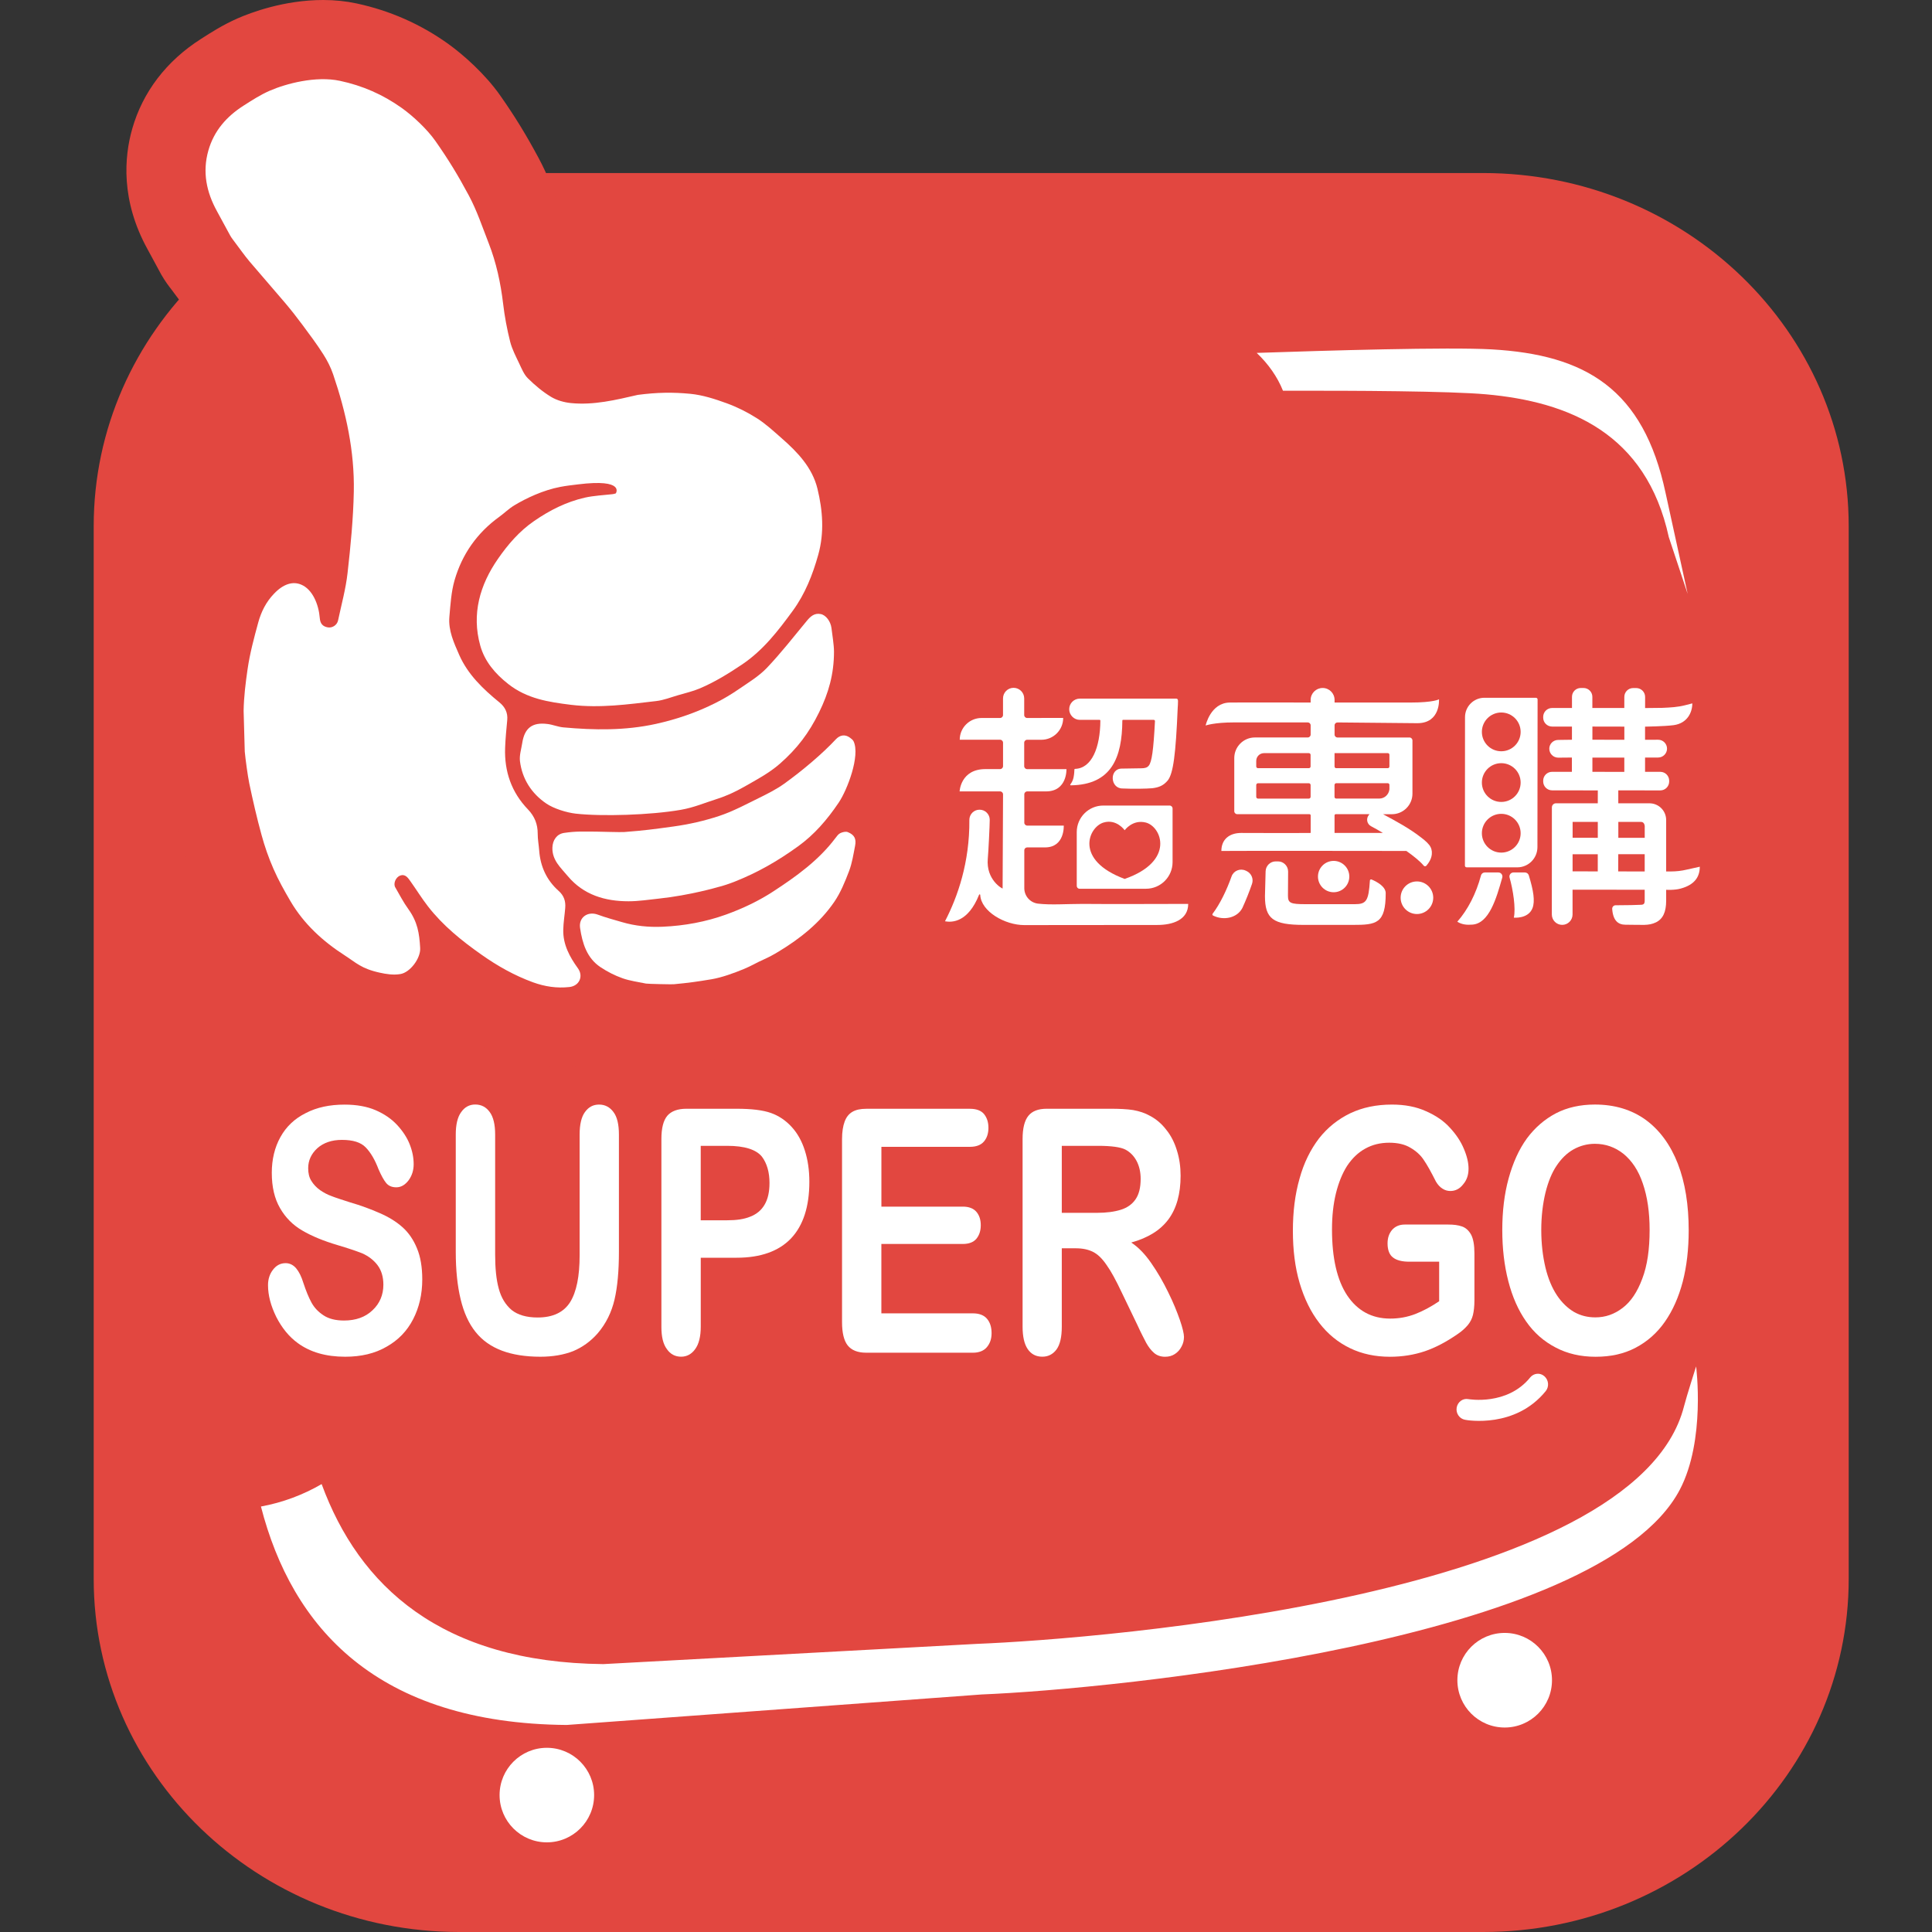 <?xml version="1.0" encoding="utf-8"?>
<!-- Generator: Adobe Illustrator 16.0.0, SVG Export Plug-In . SVG Version: 6.00 Build 0)  -->
<!DOCTYPE svg PUBLIC "-//W3C//DTD SVG 1.1//EN" "http://www.w3.org/Graphics/SVG/1.1/DTD/svg11.dtd">
<svg version="1.1" id="圖層_1" xmlns="http://www.w3.org/2000/svg" xmlns:xlink="http://www.w3.org/1999/xlink" x="0px" y="0px"
	 width="62px" height="62px" viewBox="0 0 62 62" enable-background="new 0 0 62 62" xml:space="preserve">
<rect x="0" y="0" width="62" height="62" fill="#333333" stroke="none"/>
<g>
	<path fill="#E24740" d="M59.327,50.666C59.327,56.925,54.073,62,47.592,62H14.743C8.262,62,3.007,56.925,3.007,50.666v-33.78
		c0-6.259,5.255-11.333,11.736-11.333h32.849c6.481,0,11.735,5.074,11.735,11.333V50.666z"/>
	<path fill-rule="evenodd" clip-rule="evenodd" fill="#FFFFFF" d="M41.172,12.539c2.332-0.005,5.338,0.01,6.517,0.115
		c2.657,0.239,5.137,1.242,5.865,4.584l0.605,1.821l-0.708-3.236c-0.711-3.344-2.567-4.439-5.581-4.611
		c-1.378-0.079-5.312,0.037-7.541,0.113C40.703,11.681,40.992,12.09,41.172,12.539z"/>
	<path fill-rule="evenodd" clip-rule="evenodd" fill="#FFFFFF" d="M54.042,45.129c-1.553,6.099-18.702,7.466-22.701,7.625
		l-11.98,0.649c-5.204-0.052-7.84-2.507-9.039-5.777c-0.594,0.345-1.25,0.592-1.948,0.72c0.996,3.872,3.705,6.962,9.815,7.01
		l13.316-0.979c4.167-0.166,19.846-1.703,22.402-6.571c0.834-1.588,0.523-3.956,0.523-3.956S54.125,44.804,54.042,45.129z"/>
	<circle fill-rule="evenodd" clip-rule="evenodd" fill="#FFFFFF" cx="17.549" cy="57.606" r="1.517"/>
	<circle fill-rule="evenodd" clip-rule="evenodd" fill="#FFFFFF" cx="48.287" cy="53.92" r="1.518"/>
	<g>
		<path fill="#FFFFFF" d="M13.551,41.058c0,0.477-0.1,0.901-0.292,1.275c-0.194,0.379-0.479,0.674-0.851,0.883
			c-0.375,0.219-0.818,0.323-1.331,0.323c-0.614,0-1.12-0.145-1.521-0.438c-0.283-0.206-0.511-0.489-0.689-0.837
			c-0.174-0.354-0.266-0.691-0.266-1.023c0-0.194,0.055-0.359,0.159-0.493c0.106-0.14,0.24-0.212,0.406-0.212
			c0.134,0,0.247,0.06,0.336,0.163c0.092,0.109,0.171,0.265,0.235,0.475c0.083,0.25,0.166,0.457,0.259,0.627
			c0.092,0.168,0.22,0.301,0.39,0.412c0.166,0.109,0.385,0.164,0.655,0.164c0.374,0,0.681-0.107,0.912-0.328
			c0.232-0.216,0.35-0.495,0.35-0.82c0-0.259-0.065-0.466-0.19-0.632c-0.124-0.162-0.287-0.285-0.485-0.375
			c-0.201-0.078-0.468-0.169-0.801-0.267c-0.445-0.132-0.824-0.288-1.126-0.466c-0.3-0.174-0.541-0.415-0.715-0.72
			c-0.176-0.304-0.264-0.678-0.264-1.133c0-0.428,0.093-0.816,0.277-1.146c0.187-0.338,0.457-0.592,0.813-0.77
			c0.354-0.184,0.767-0.272,1.247-0.272c0.383,0,0.716,0.06,0.992,0.178c0.279,0.121,0.509,0.277,0.694,0.476
			c0.183,0.198,0.321,0.41,0.404,0.624c0.086,0.219,0.126,0.426,0.126,0.636c0,0.189-0.051,0.358-0.157,0.508
			c-0.11,0.147-0.241,0.232-0.399,0.232c-0.146,0-0.253-0.048-0.328-0.14c-0.075-0.092-0.156-0.239-0.244-0.441
			c-0.114-0.301-0.25-0.534-0.409-0.698c-0.159-0.166-0.412-0.243-0.765-0.243c-0.324,0-0.586,0.089-0.788,0.266
			C9.989,37.026,9.89,37.24,9.89,37.49c0,0.16,0.031,0.294,0.1,0.403c0.068,0.113,0.163,0.214,0.28,0.299
			c0.12,0.082,0.24,0.146,0.362,0.189c0.12,0.049,0.324,0.115,0.6,0.203c0.355,0.103,0.67,0.221,0.954,0.346
			c0.286,0.124,0.528,0.272,0.729,0.451c0.198,0.176,0.354,0.404,0.465,0.676C13.494,40.326,13.551,40.665,13.551,41.058"/>
		<path fill="#FFFFFF" d="M14.626,40.174v-3.766c0-0.32,0.058-0.562,0.173-0.718c0.112-0.162,0.265-0.245,0.451-0.245
			c0.197,0,0.353,0.083,0.468,0.245c0.114,0.156,0.172,0.397,0.172,0.718v3.851c0,0.435,0.034,0.798,0.116,1.095
			c0.078,0.292,0.218,0.52,0.415,0.687c0.197,0.156,0.474,0.239,0.831,0.239c0.493,0,0.839-0.167,1.046-0.495
			c0.203-0.329,0.303-0.828,0.303-1.498v-3.878c0-0.325,0.058-0.569,0.171-0.722c0.115-0.16,0.262-0.24,0.453-0.24
			c0.191,0,0.344,0.08,0.462,0.24c0.117,0.153,0.175,0.397,0.175,0.722v3.766c0,0.609-0.046,1.122-0.141,1.529
			c-0.095,0.408-0.273,0.77-0.536,1.079c-0.229,0.263-0.493,0.451-0.79,0.576c-0.302,0.118-0.653,0.18-1.054,0.18
			c-0.479,0-0.892-0.066-1.235-0.195c-0.348-0.132-0.628-0.328-0.846-0.602c-0.216-0.269-0.376-0.621-0.478-1.049
			C14.679,41.267,14.626,40.761,14.626,40.174"/>
		<path fill="#FFFFFF" d="M23.641,40.362h-1.153v2.211c0,0.321-0.061,0.56-0.178,0.72c-0.118,0.165-0.271,0.245-0.452,0.245
			c-0.191,0-0.345-0.08-0.458-0.245c-0.119-0.159-0.175-0.395-0.175-0.709v-6.031c0-0.351,0.063-0.598,0.193-0.751
			c0.125-0.143,0.33-0.221,0.606-0.221h1.616c0.478,0,0.844,0.044,1.104,0.137c0.254,0.091,0.474,0.241,0.662,0.447
			c0.186,0.203,0.326,0.453,0.422,0.755c0.097,0.302,0.145,0.636,0.145,1.005c0,0.796-0.197,1.403-0.589,1.818
			C24.994,40.15,24.414,40.362,23.641,40.362 M23.336,36.771h-0.849v2.389h0.849c0.295,0,0.542-0.033,0.745-0.118
			c0.198-0.078,0.351-0.203,0.455-0.382c0.106-0.178,0.158-0.41,0.158-0.698c0-0.346-0.083-0.628-0.241-0.841
			C24.269,36.891,23.896,36.771,23.336,36.771"/>
		<path fill="#FFFFFF" d="M31.126,36.803h-2.841v1.919h2.617c0.191,0,0.338,0.058,0.431,0.166c0.093,0.109,0.141,0.252,0.141,0.43
			c0,0.179-0.048,0.321-0.14,0.435c-0.094,0.111-0.24,0.167-0.433,0.167h-2.617v2.227h2.939c0.196,0,0.348,0.056,0.446,0.168
			c0.103,0.117,0.152,0.274,0.152,0.467c0,0.183-0.05,0.33-0.152,0.451c-0.099,0.116-0.25,0.177-0.446,0.177h-3.426
			c-0.275,0-0.473-0.081-0.595-0.236c-0.118-0.15-0.18-0.4-0.18-0.741v-5.879c0-0.229,0.03-0.417,0.084-0.562
			c0.053-0.143,0.135-0.247,0.251-0.314c0.115-0.066,0.26-0.096,0.44-0.096h3.328c0.202,0,0.352,0.053,0.449,0.163
			c0.096,0.118,0.146,0.263,0.146,0.448c0,0.183-0.05,0.33-0.146,0.441C31.478,36.746,31.328,36.803,31.126,36.803"/>
		<path fill="#FFFFFF" d="M34.519,40.059h-0.445v2.515c0,0.327-0.054,0.575-0.171,0.734c-0.114,0.153-0.267,0.23-0.453,0.23
			c-0.203,0-0.358-0.08-0.47-0.245c-0.109-0.161-0.164-0.399-0.164-0.72v-6.02c0-0.344,0.062-0.591,0.184-0.743
			c0.12-0.151,0.316-0.229,0.588-0.229h2.05c0.283,0,0.529,0.011,0.726,0.042c0.201,0.036,0.382,0.095,0.545,0.188
			c0.196,0.104,0.369,0.25,0.516,0.442c0.155,0.189,0.268,0.417,0.344,0.668c0.08,0.255,0.118,0.524,0.118,0.81
			c0,0.582-0.131,1.052-0.393,1.403c-0.26,0.348-0.657,0.593-1.191,0.74c0.223,0.147,0.439,0.367,0.64,0.658
			c0.207,0.297,0.386,0.609,0.545,0.936c0.163,0.326,0.283,0.627,0.375,0.889c0.091,0.265,0.132,0.448,0.132,0.545
			c0,0.106-0.022,0.208-0.078,0.311c-0.053,0.103-0.123,0.18-0.214,0.239c-0.091,0.06-0.193,0.088-0.313,0.088
			c-0.139,0-0.26-0.04-0.357-0.125s-0.177-0.191-0.248-0.318c-0.066-0.13-0.166-0.314-0.28-0.566l-0.508-1.055
			c-0.183-0.388-0.342-0.682-0.487-0.883c-0.141-0.208-0.287-0.346-0.432-0.417C34.925,40.097,34.744,40.059,34.519,40.059
			 M35.239,36.771h-1.165v2.15h1.133c0.301,0,0.554-0.034,0.763-0.099c0.205-0.064,0.366-0.179,0.472-0.336
			c0.11-0.161,0.163-0.377,0.163-0.656c0-0.214-0.043-0.406-0.129-0.571c-0.088-0.165-0.209-0.289-0.365-0.37
			C35.962,36.814,35.671,36.771,35.239,36.771"/>
		<path fill="#FFFFFF" d="M47.316,40.221v1.504c0,0.2-0.019,0.356-0.048,0.475c-0.03,0.12-0.086,0.229-0.168,0.328
			c-0.082,0.094-0.183,0.19-0.313,0.277c-0.371,0.258-0.722,0.442-1.066,0.559c-0.342,0.114-0.713,0.176-1.117,0.176
			c-0.466,0-0.898-0.09-1.281-0.276c-0.386-0.186-0.716-0.457-0.985-0.808c-0.274-0.354-0.482-0.78-0.631-1.282
			c-0.148-0.5-0.217-1.061-0.217-1.676c0-0.611,0.069-1.17,0.213-1.672c0.138-0.507,0.352-0.934,0.624-1.291
			c0.275-0.351,0.61-0.618,1.006-0.81c0.392-0.185,0.835-0.278,1.336-0.278c0.413,0,0.778,0.069,1.096,0.214
			c0.316,0.139,0.574,0.316,0.768,0.533c0.198,0.214,0.346,0.437,0.445,0.675c0.102,0.239,0.149,0.45,0.149,0.635
			c0,0.197-0.054,0.366-0.174,0.504c-0.111,0.145-0.252,0.212-0.409,0.212c-0.09,0-0.176-0.023-0.258-0.078
			c-0.079-0.049-0.15-0.129-0.205-0.223c-0.153-0.303-0.283-0.54-0.39-0.693c-0.102-0.158-0.246-0.286-0.426-0.392
			c-0.179-0.109-0.407-0.163-0.684-0.163c-0.29,0-0.542,0.064-0.768,0.189c-0.227,0.125-0.416,0.306-0.58,0.549
			c-0.155,0.243-0.275,0.538-0.361,0.883c-0.086,0.351-0.127,0.74-0.127,1.161c0,0.917,0.161,1.625,0.488,2.119
			c0.331,0.493,0.791,0.743,1.379,0.743c0.288,0,0.551-0.049,0.807-0.147c0.248-0.096,0.503-0.233,0.765-0.41v-1.269h-0.959
			c-0.23,0-0.406-0.044-0.521-0.134c-0.116-0.086-0.176-0.241-0.176-0.453c0-0.174,0.047-0.317,0.145-0.433
			c0.098-0.111,0.233-0.172,0.405-0.172h1.401c0.174,0,0.316,0.018,0.438,0.061c0.116,0.04,0.217,0.127,0.292,0.263
			C47.279,39.753,47.316,39.954,47.316,40.221"/>
		<path fill="#FFFFFF" d="M51.182,35.446c0.633,0,1.179,0.165,1.629,0.49c0.452,0.33,0.797,0.805,1.032,1.407
			c0.236,0.609,0.349,1.322,0.349,2.141c0,0.606-0.064,1.152-0.19,1.643c-0.132,0.502-0.321,0.928-0.576,1.293
			c-0.254,0.363-0.57,0.638-0.941,0.832c-0.375,0.197-0.798,0.288-1.281,0.288c-0.479,0-0.905-0.098-1.28-0.296
			c-0.38-0.197-0.696-0.473-0.948-0.836c-0.25-0.356-0.443-0.789-0.572-1.293c-0.131-0.506-0.194-1.054-0.194-1.643
			c0-0.598,0.066-1.155,0.202-1.65c0.138-0.503,0.328-0.929,0.586-1.286c0.258-0.348,0.57-0.618,0.935-0.81
			C50.295,35.539,50.714,35.446,51.182,35.446 M52.938,39.47c0-0.568-0.071-1.063-0.217-1.487c-0.142-0.426-0.355-0.736-0.619-0.953
			c-0.271-0.216-0.578-0.324-0.921-0.324c-0.244,0-0.477,0.063-0.685,0.179c-0.213,0.12-0.39,0.295-0.542,0.522
			c-0.153,0.225-0.271,0.515-0.359,0.869c-0.085,0.353-0.134,0.756-0.134,1.193c0,0.449,0.049,0.847,0.134,1.208
			c0.087,0.361,0.212,0.654,0.371,0.894c0.158,0.236,0.344,0.411,0.546,0.531c0.211,0.119,0.436,0.174,0.685,0.174
			c0.32,0,0.606-0.098,0.874-0.303c0.266-0.201,0.475-0.515,0.632-0.94C52.864,40.612,52.938,40.09,52.938,39.47"/>
		<path fill="#FFFFFF" d="M47.976,45.558c-0.524,0.083-0.932,0.012-0.963,0.004c-0.179-0.033-0.296-0.208-0.267-0.389
			c0.031-0.182,0.196-0.307,0.374-0.274c0.013,0.002,1.25,0.218,1.986-0.696c0.116-0.141,0.322-0.16,0.457-0.036
			c0.137,0.121,0.155,0.333,0.042,0.474C49.117,45.243,48.489,45.476,47.976,45.558"/>
	</g>
	<g>
		<path fill="#FFFFFF" d="M43.476,29.016h-1.577c-0.48,0-0.567-0.034-0.567-0.268l0.005-0.777c0.001-0.179-0.144-0.328-0.324-0.328
			H40.94c-0.175,0-0.319,0.139-0.325,0.316l-0.021,0.797c0,0.727,0.256,0.925,1.249,0.925h1.568c0.761,0,1.058-0.04,1.058-1.02
			c0-0.199-0.256-0.355-0.456-0.438c-0.024-0.01-0.05,0.009-0.051,0.034C43.92,28.918,43.844,29.016,43.476,29.016"/>
		<path fill="#FFFFFF" d="M45.91,27.186c-0.045-0.095-0.164-0.206-0.317-0.319c-0.354-0.277-0.806-0.523-1.21-0.738h0.284
			c0.364,0,0.66-0.295,0.66-0.66v-1.706c0-0.053-0.041-0.096-0.095-0.096h-2.309c-0.053,0-0.095-0.042-0.095-0.092v-0.298
			c0-0.053,0.042-0.093,0.095-0.093l2.562,0.024c0.749,0,0.694-0.767,0.694-0.767s-0.164,0.104-0.915,0.104h-2.436v-0.083
			c0-0.213-0.171-0.384-0.383-0.384c-0.212,0-0.385,0.171-0.385,0.384v0.083c0,0-2.18-0.006-2.594,0
			c-0.62,0.008-0.776,0.737-0.776,0.737s0.272-0.099,0.91-0.099h2.367c0.051,0,0.093,0.04,0.093,0.093v0.298
			c0,0.05-0.042,0.092-0.093,0.092h-1.697c-0.364,0-0.661,0.296-0.661,0.661v1.707c0,0.051,0.043,0.094,0.097,0.094h2.316
			c0.021,0,0.039,0.017,0.039,0.038v0.564c-0.812,0.007-1.579,0-2.234,0c-0.374,0.002-0.632,0.205-0.632,0.578
			c0.822-0.008,5.078,0,5.934,0c0.001,0,0.002,0,0.003,0c0.23,0.162,0.445,0.335,0.557,0.473c0.021,0.024,0.061,0.025,0.084,0.001
			c0.068-0.08,0.193-0.247,0.176-0.444c0-0.003,0.002-0.004,0.002-0.007c0-0.001,0-0.001-0.002-0.003
			C45.944,27.283,45.935,27.236,45.91,27.186 M42.059,25.57c0,0.033-0.026,0.058-0.057,0.058h-1.631
			c-0.032,0-0.057-0.025-0.057-0.058v-0.376c0-0.034,0.025-0.059,0.057-0.059h1.631c0.031,0,0.057,0.025,0.057,0.059V25.57z
			 M42.059,24.595c0,0.031-0.026,0.057-0.056,0.057h-1.632c-0.032,0-0.057-0.026-0.057-0.057v-0.177c0-0.139,0.112-0.249,0.25-0.249
			h1.438c0.03,0,0.056,0.023,0.056,0.054V24.595z M42.827,24.169h1.709c0.029,0,0.052,0.021,0.052,0.052v0.376
			c0,0.03-0.023,0.055-0.052,0.055h-1.655c-0.03,0-0.054-0.024-0.054-0.055V24.169z M42.827,25.188c0-0.029,0.024-0.054,0.054-0.054
			h1.655c0.029,0,0.052,0.024,0.052,0.054v0.14c-0.017,0.167-0.154,0.299-0.326,0.299h-1.382c-0.03,0-0.054-0.024-0.054-0.053
			V25.188z M42.827,26.73v-0.564c0-0.021,0.017-0.038,0.038-0.038h1.084l-0.024,0.029c-0.094,0.119-0.057,0.289,0.075,0.358
			c0.141,0.074,0.256,0.141,0.377,0.214H42.827z"/>
		<path fill="#FFFFFF" d="M39.871,29.134c0.115-0.251,0.221-0.518,0.308-0.771c0.056-0.164-0.024-0.343-0.182-0.414l-0.025-0.011
			c-0.177-0.08-0.385,0.005-0.45,0.188c-0.152,0.428-0.365,0.877-0.608,1.198c-0.013,0.018-0.008,0.044,0.013,0.056
			C39.259,29.548,39.702,29.467,39.871,29.134"/>
		<circle fill="#FFFFFF" cx="42.798" cy="28.13" r="0.503"/>
		<circle fill="#FFFFFF" cx="45.471" cy="28.809" r="0.523"/>
	</g>
	<g>
		<path fill="#FFFFFF" d="M48.936,27.998c0.057,0,0.109,0.039,0.125,0.093c0.15,0.488,0.205,0.831,0.118,1.053
			c-0.137,0.351-0.599,0.304-0.599,0.304c0.069-0.295-0.026-0.901-0.136-1.285c-0.024-0.082,0.039-0.165,0.126-0.165H48.936z"/>
		<path fill="#FFFFFF" d="M46.766,29.579c0.15,0.093,0.308,0.107,0.482,0.093c0.538-0.037,0.77-0.831,0.962-1.511
			c0.021-0.081-0.04-0.163-0.125-0.163h-0.436c-0.057,0-0.108,0.04-0.122,0.094C47.37,28.677,47.107,29.192,46.766,29.579"/>
		<path fill="#FFFFFF" d="M54.548,27.814l-0.414,0.092c-0.17,0.041-0.343,0.06-0.517,0.06h-0.148v-1.65
			c0-0.296-0.237-0.537-0.536-0.537l-1-0.001v-0.414l1.349,0.001c0.157,0,0.284-0.129,0.284-0.286v-0.024
			c0-0.158-0.127-0.286-0.284-0.286h-0.49v-0.458l0.419-0.001c0.157,0,0.286-0.129,0.286-0.285c0-0.157-0.127-0.286-0.284-0.286
			l-0.421,0.002v-0.422c0,0,0.625-0.009,0.918-0.048c0.427-0.059,0.597-0.392,0.599-0.699l-0.23,0.059
			c-0.243,0.062-0.461,0.073-0.737,0.085l-0.549,0.006l0.001-0.357c0-0.158-0.129-0.285-0.287-0.285h-0.095
			c-0.158,0-0.285,0.126-0.285,0.284l-0.001,0.356l-1.025,0v-0.357c0.001-0.157-0.127-0.285-0.285-0.285h-0.085
			c-0.159,0-0.284,0.126-0.284,0.284v0.358h-0.638c-0.157,0-0.286,0.127-0.286,0.285v0.025c0,0.158,0.128,0.286,0.286,0.286h0.637
			v0.423l-0.441,0.006c-0.158,0-0.286,0.126-0.286,0.282c0,0.158,0.127,0.286,0.286,0.287l0.439-0.004v0.458l-0.635,0
			c-0.157,0-0.286,0.126-0.286,0.285v0.024c0,0.159,0.128,0.286,0.286,0.286l1.467,0.002l-0.001,0.414l-1.343-0.001
			c-0.071,0-0.13,0.059-0.13,0.132l-0.001,2.053L49.8,28.551l0,0.796c0,0.183,0.148,0.333,0.333,0.333
			c0.183,0,0.332-0.15,0.332-0.333v-0.796l2.315,0.002v0.344c0,0.104-0.026,0.139-0.136,0.139c-0.095,0.006-0.438,0.015-0.798,0.015
			c-0.063,0-0.113,0.054-0.109,0.119c0.028,0.38,0.197,0.505,0.425,0.505c0.553,0,0.736,0.039,0.976-0.074
			c0.232-0.112,0.33-0.34,0.331-0.694v-0.353c0,0,0.262,0.018,0.463-0.038C54.389,28.393,54.548,28.133,54.548,27.814
			 M51.274,27.964l-0.808-0.001v-0.55h0.808V27.964z M51.275,26.886l-0.808-0.002l0-0.509h0.808V26.886z M51.102,23.316l1.025,0.002
			v0.422l-1.025-0.001V23.316z M51.102,24.769l0-0.457h1.024v0.458L51.102,24.769z M52.78,27.966l-0.85-0.001l0.002-0.552h0.848
			V27.966z M52.781,26.553l0,0.333h-0.847v-0.511h0.669c0,0,0.019,0,0.055,0.001C52.8,26.376,52.781,26.553,52.781,26.553"/>
		<path fill="#FFFFFF" d="M49.29,22.393l-1.654-0.001c-0.344,0-0.622,0.279-0.622,0.623l-0.003,4.764
			c0,0.031,0.023,0.054,0.053,0.054l1.627,0.001c0.358,0,0.647-0.291,0.647-0.65l0.005-4.736
			C49.344,22.418,49.32,22.393,49.29,22.393z M48.177,27.361c-0.343,0-0.622-0.278-0.622-0.622c0-0.343,0.279-0.622,0.622-0.622
			c0.344,0,0.622,0.279,0.622,0.622C48.799,27.083,48.521,27.361,48.177,27.361z M48.177,25.735c-0.343,0-0.622-0.278-0.622-0.622
			c0-0.343,0.279-0.622,0.622-0.622c0.344,0,0.622,0.279,0.622,0.622C48.799,25.457,48.521,25.735,48.177,25.735z M48.177,24.109
			c-0.343,0-0.622-0.278-0.622-0.622c0-0.343,0.279-0.622,0.622-0.622c0.344,0,0.622,0.279,0.622,0.622
			C48.799,23.831,48.521,24.109,48.177,24.109z"/>
	</g>
	<g>
		<path fill="#FFFFFF" d="M37.803,22.51c0,0.064-0.004,0.149-0.009,0.202c-0.063,1.503-0.143,2.108-0.319,2.333
			c-0.137,0.163-0.28,0.224-0.497,0.25c-0.184,0.016-0.601,0.025-0.955,0.008c-0.404,0-0.426-0.638-0.025-0.638
			c0.341-0.004,0.514-0.009,0.627-0.01c0.112-0.001,0.186-0.017,0.241-0.085c0.096-0.121,0.15-0.491,0.198-1.429
			c0.001-0.021-0.017-0.04-0.039-0.04h-0.986c-0.014,0-0.022,0.01-0.022,0.022c-0.007,1.18-0.34,2.062-1.655,2.079
			c-0.016,0-0.023-0.018-0.013-0.03c0.054-0.072,0.083-0.138,0.101-0.216c0.023-0.11,0.028-0.222,0.029-0.264
			c0-0.01,0.008-0.018,0.018-0.018c0.539-0.014,0.809-0.681,0.815-1.551c0-0.012-0.01-0.022-0.022-0.022h-0.637
			c-0.188,0-0.341-0.155-0.341-0.342c0-0.188,0.153-0.34,0.341-0.34c0,0,3.049,0,3.094,0C37.814,22.419,37.803,22.51,37.803,22.51"
			/>
		<path fill="#FFFFFF" d="M34.224,24.681c0,0,0.029,0.716-0.656,0.716h-0.603c-0.052,0-0.094,0.042-0.094,0.095v0.91
			c0,0.049,0.042,0.092,0.094,0.092h1.172c0,0,0.038,0.7-0.601,0.7h-0.573c-0.05,0-0.092,0.041-0.092,0.094v1.214
			c0,0.251,0.186,0.464,0.436,0.496c0.414,0.049,0.919,0.009,1.446,0.009c0.479,0.009,3.297,0,3.378,0
			c0,0.515-0.503,0.676-0.991,0.676c0,0-2.587,0.004-4.27,0.004c-0.619,0-1.385-0.435-1.413-0.967c0-0.023-0.027-0.027-0.037-0.006
			c-0.355,0.887-0.867,0.893-1.094,0.851c0.409-0.79,0.793-1.893,0.782-3.252c-0.001-0.183,0.147-0.331,0.329-0.329
			c0.179,0,0.325,0.145,0.325,0.325c0,0.174-0.044,1.057-0.062,1.241c-0.064,0.691,0.475,0.976,0.475,0.963l0.014-3.021
			c0-0.051-0.042-0.095-0.094-0.095h-1.3c0,0,0.028-0.716,0.829-0.716h0.471c0.052,0,0.094-0.042,0.094-0.095v-0.752
			c0-0.052-0.042-0.095-0.094-0.095h-0.595h-0.545h-0.156c0-0.384,0.311-0.696,0.697-0.698h0h0.598c0.052,0,0.094-0.042,0.094-0.095
			v-0.532c0-0.189,0.151-0.341,0.339-0.341c0.188,0,0.341,0.152,0.341,0.341v0.532c0,0.053,0.042,0.095,0.094,0.095h0.457v-0.002
			h0.7c0,0.388-0.313,0.701-0.7,0.701h-0.457c-0.052,0-0.094,0.043-0.094,0.095v0.752c0,0.052,0.042,0.095,0.094,0.095H34.224"/>
		<path fill="#FFFFFF" d="M37.534,25.851h-2.128c-0.471,0-0.852,0.381-0.852,0.853v1.725c0,0.051,0.039,0.092,0.09,0.092h2.132
			c0.47,0,0.853-0.382,0.853-0.854v-1.722C37.629,25.892,37.586,25.851,37.534,25.851z M36.092,28.206
			c-1.628-0.603-1.161-1.667-0.678-1.81c0.42-0.125,0.678,0.248,0.678,0.248s0.252-0.355,0.677-0.248
			C37.278,26.524,37.721,27.636,36.092,28.206z"/>
	</g>
	<path fill="#E24740" d="M29.699,25.75c0.294-0.86,0.478-1.982,0.012-3.002c-0.143-0.315-0.327-0.558-0.498-0.74
		c0.061-0.363,0.092-0.729,0.092-1.104c0-0.332-0.044-0.646-0.079-0.899l-0.021-0.152c-0.06-0.496-0.239-0.958-0.504-1.356
		c0.001-0.003,0.001-0.006,0.002-0.008c0.298-1.065,0.296-2.182-0.004-3.415c-0.338-1.382-1.214-2.286-1.937-2.918l-0.105-0.092
		c-0.263-0.232-0.59-0.521-1.002-0.784c-0.464-0.295-0.957-0.54-1.467-0.726c-0.503-0.183-1.11-0.379-1.793-0.444
		c-0.777-0.074-1.459-0.062-2.26,0.043c-0.082,0.011-0.162,0.025-0.242,0.044l-0.075,0.017c-0.347,0.081-0.679,0.157-0.945,0.186
		c-0.018-0.036-0.035-0.071-0.05-0.108c-0.07-0.286-0.122-0.569-0.154-0.843c-0.112-0.943-0.313-1.78-0.616-2.561
		c-0.043-0.111-0.085-0.223-0.127-0.334c-0.17-0.452-0.362-0.963-0.643-1.486c-0.405-0.754-0.762-1.335-1.232-2.005
		c-0.482-0.686-1.183-1.309-1.68-1.664c-0.879-0.627-1.865-1.061-2.93-1.289C11.102,0.037,10.742,0,10.371,0
		C9.109,0,8.037,0.41,7.634,0.586C7.158,0.794,6.767,1.045,6.45,1.249C5.342,1.954,4.58,2.952,4.243,4.135
		C3.988,5.03,3.868,6.43,4.74,8.008C4.8,8.116,4.858,8.225,4.917,8.334C5,8.491,5.085,8.648,5.175,8.811
		C5.3,9.03,5.427,9.195,5.517,9.31l0.121,0.163c0.14,0.189,0.281,0.377,0.433,0.559c0.195,0.231,0.393,0.459,0.59,0.688
		c0.179,0.207,0.359,0.414,0.538,0.626c0.156,0.185,0.313,0.382,0.479,0.606c0.194,0.261,0.394,0.529,0.557,0.782
		c0.039,0.061,0.053,0.096,0.053,0.096v0c0.376,1.108,0.544,2.028,0.527,2.894c-0.003,0.171-0.009,0.343-0.018,0.517
		c-0.675,0.142-1.311,0.504-1.834,1.052c-0.532,0.555-0.911,1.233-1.125,2.016c-0.168,0.614-0.314,1.173-0.405,1.799
		c-0.075,0.506-0.144,1.058-0.154,1.66c0,0.038,0,0.074,0,0.112l0.036,1.312c0.001,0.055,0.005,0.11,0.01,0.165
		c0.028,0.3,0.111,0.938,0.188,1.308c0.145,0.687,0.28,1.26,0.43,1.803c0.138,0.503,0.309,0.987,0.506,1.437
		c0.213,0.487,0.464,0.931,0.683,1.306c0.602,1.024,1.442,1.874,2.567,2.595c0.043,0.028,0.081,0.055,0.117,0.081
		c0.416,0.291,0.933,0.617,1.824,0.812c0.256,0.056,0.601,0.119,1.012,0.119c0.203,0,0.405-0.015,0.605-0.048
		c0.51-0.083,0.988-0.305,1.397-0.621c0.518,0.313,1.038,0.563,1.574,0.759c0.584,0.214,1.183,0.322,1.776,0.322
		c0.18,0,0.364-0.01,0.533-0.028c0.352-0.037,0.688-0.141,0.998-0.292c0.196,0.05,0.378,0.086,0.524,0.113l0.162,0.031
		c0.135,0.028,0.361,0.074,1.337,0.074c0.154,0,0.259-0.008,0.292-0.011c0.564-0.051,0.906-0.102,1.416-0.187
		c0.466-0.079,0.986-0.239,1.589-0.488c0.193-0.081,0.359-0.163,0.525-0.248c0.05-0.026,0.1-0.053,0.172-0.084
		c0.242-0.107,0.488-0.237,0.749-0.396c1.115-0.671,1.958-1.437,2.577-2.341c0.356-0.523,0.574-1.055,0.752-1.522
		c0.157-0.414,0.229-0.797,0.282-1.076l0.024-0.132C30.068,26.962,29.975,26.309,29.699,25.75z"/>
	<g>
		<path fill-rule="evenodd" clip-rule="evenodd" fill="#FFFFFF" d="M7.818,22.809c0.008-0.455,0.063-0.888,0.127-1.334
			c0.073-0.505,0.207-1.004,0.342-1.498c0.094-0.343,0.252-0.661,0.507-0.925c0.297-0.312,0.596-0.403,0.864-0.294
			c0.37,0.149,0.569,0.635,0.604,1.077c0.014,0.181,0.096,0.269,0.257,0.298c0.147,0.026,0.299-0.075,0.33-0.223
			c0.107-0.507,0.248-1.012,0.305-1.525c0.098-0.868,0.183-1.741,0.2-2.612c0.025-1.29-0.248-2.541-0.663-3.759
			c-0.077-0.226-0.189-0.446-0.318-0.647c-0.204-0.32-0.432-0.625-0.659-0.931c-0.184-0.249-0.375-0.492-0.576-0.729
			c-0.372-0.44-0.754-0.871-1.126-1.311c-0.166-0.197-0.314-0.41-0.47-0.616C7.49,7.708,7.433,7.64,7.39,7.564
			C7.246,7.305,7.109,7.042,6.965,6.782C6.625,6.166,6.49,5.522,6.687,4.829c0.181-0.634,0.586-1.092,1.128-1.438
			c0.27-0.173,0.543-0.349,0.837-0.478c0.522-0.228,1.481-0.485,2.257-0.319c0.719,0.153,1.375,0.437,1.985,0.872
			c0.373,0.266,0.821,0.692,1.077,1.056c0.424,0.605,0.722,1.095,1.072,1.747c0.262,0.488,0.439,1.022,0.642,1.542
			c0.243,0.624,0.382,1.272,0.461,1.938c0.048,0.408,0.125,0.815,0.225,1.214c0.061,0.241,0.181,0.469,0.289,0.697
			c0.08,0.168,0.153,0.355,0.281,0.481c0.226,0.223,0.473,0.431,0.742,0.594c0.187,0.113,0.42,0.178,0.64,0.2
			c0.731,0.073,1.441-0.101,2.145-0.263c0.625-0.082,1.128-0.088,1.686-0.034c0.395,0.038,0.789,0.166,1.166,0.303
			c0.336,0.123,0.667,0.288,0.97,0.481c0.287,0.183,0.542,0.42,0.799,0.646c0.51,0.445,0.979,0.941,1.143,1.611
			c0.17,0.696,0.226,1.414,0.026,2.126c-0.179,0.639-0.421,1.252-0.813,1.79c-0.47,0.643-0.951,1.271-1.63,1.728
			c-0.437,0.293-0.878,0.566-1.36,0.77c-0.219,0.093-0.457,0.147-0.687,0.215c-0.237,0.068-0.47,0.163-0.712,0.19
			c-0.905,0.106-1.803,0.232-2.727,0.121c-0.729-0.09-1.416-0.195-2.018-0.668c-0.425-0.334-0.759-0.728-0.9-1.238
			c-0.281-1.012-0.01-1.944,0.568-2.777c0.318-0.459,0.685-0.889,1.163-1.217c0.503-0.347,1.034-0.614,1.626-0.749
			c0.29-0.065,0.591-0.077,0.886-0.111c0.039-0.005,0.075-0.013,0.108-0.026c0,0,0.315-0.478-1.211-0.289
			c-0.207,0.026-0.367,0.042-0.571,0.081c-0.548,0.104-1.098,0.364-1.478,0.594c-0.171,0.103-0.316,0.248-0.479,0.366
			c-0.712,0.514-1.193,1.199-1.435,2.034c-0.109,0.378-0.132,0.784-0.167,1.178c-0.038,0.438,0.148,0.836,0.316,1.22
			c0.276,0.628,0.766,1.096,1.291,1.524c0.176,0.143,0.273,0.328,0.25,0.566c-0.027,0.296-0.058,0.593-0.068,0.891
			c-0.028,0.757,0.204,1.427,0.732,1.976c0.216,0.225,0.315,0.477,0.314,0.784c-0.001,0.178,0.034,0.354,0.047,0.531
			c0.037,0.518,0.239,0.958,0.627,1.303c0.169,0.15,0.227,0.331,0.209,0.544c-0.018,0.233-0.058,0.466-0.063,0.699
			c-0.011,0.474,0.203,0.869,0.471,1.24c0.185,0.258,0.041,0.567-0.275,0.6c-0.404,0.044-0.785-0.013-1.171-0.153
			c-0.595-0.218-1.139-0.525-1.65-0.886c-0.633-0.445-1.238-0.932-1.717-1.55c-0.199-0.256-0.37-0.535-0.559-0.8
			c-0.08-0.112-0.165-0.247-0.331-0.188c-0.15,0.054-0.228,0.261-0.159,0.379c0.136,0.235,0.261,0.478,0.419,0.696
			c0.297,0.414,0.353,0.772,0.38,1.253c0.018,0.323-0.32,0.782-0.637,0.833c-0.231,0.038-0.456,0-0.662-0.045
			c-0.596-0.131-0.763-0.324-1.114-0.549c-0.706-0.453-1.319-1.012-1.749-1.744c-0.198-0.338-0.39-0.681-0.546-1.039
			c-0.155-0.352-0.282-0.719-0.383-1.089c-0.15-0.546-0.277-1.099-0.393-1.652c-0.05-0.242-0.122-0.774-0.145-1.021L7.818,22.809z"
			/>
		<path fill-rule="evenodd" clip-rule="evenodd" fill="#FFFFFF" d="M18.478,26.111c-0.298-0.034-0.708-0.162-0.947-0.325
			c-0.469-0.318-0.774-0.784-0.845-1.361c-0.022-0.186,0.042-0.383,0.072-0.574c0.074-0.489,0.322-0.681,0.816-0.617
			c0.167,0.021,0.331,0.092,0.5,0.108c0.995,0.091,1.988,0.106,2.974-0.111c0.67-0.148,1.314-0.369,1.925-0.678
			c0.253-0.127,0.5-0.275,0.734-0.436c0.311-0.214,0.646-0.414,0.903-0.684c0.454-0.477,0.859-0.998,1.279-1.506
			c0.12-0.146,0.247-0.262,0.45-0.221c0.167,0.034,0.317,0.234,0.344,0.45c0.026,0.22,0.08,0.533,0.081,0.756
			c0,0.72-0.175,1.329-0.477,1.945c-0.326,0.667-0.707,1.167-1.26,1.652c-0.338,0.297-0.751,0.515-1.145,0.74
			c-0.274,0.155-0.564,0.292-0.864,0.387c-0.414,0.131-0.741,0.277-1.17,0.352C20.875,26.158,19.315,26.204,18.478,26.111z"/>
		<path fill-rule="evenodd" clip-rule="evenodd" fill="#FFFFFF" d="M21.138,28.838c-0.321,0.034-0.645,0.085-0.967,0.085
			c-0.756,0-1.444-0.204-1.95-0.807c-0.222-0.268-0.505-0.508-0.494-0.913c0.007-0.24,0.139-0.439,0.376-0.474
			c0.396-0.058,0.601-0.042,1.034-0.041c0.112,0,0.779,0.022,0.892,0.013c0.659-0.051,0.929-0.088,1.583-0.178
			c0.494-0.068,0.988-0.18,1.461-0.336c0.44-0.146,0.856-0.369,1.274-0.575c0.282-0.138,0.568-0.282,0.822-0.464
			c0.591-0.426,1.226-0.963,1.652-1.421c0.131-0.141,0.296-0.171,0.454-0.055c0.045,0.034,0.098,0.072,0.12,0.123
			c0.21,0.459-0.198,1.542-0.479,1.96c-0.375,0.557-0.788,1.031-1.303,1.403c-0.678,0.489-1.301,0.841-2.025,1.13
			c-0.146,0.059-0.396,0.145-0.546,0.179C23.042,28.467,22.16,28.729,21.138,28.838z"/>
		<path fill-rule="evenodd" clip-rule="evenodd" fill="#FFFFFF" d="M21.617,31.586c-0.055,0.005-0.832-0.01-0.886-0.022
			c-0.237-0.05-0.521-0.087-0.754-0.171c-0.254-0.09-0.482-0.208-0.705-0.355c-0.44-0.292-0.584-0.767-0.657-1.26
			c-0.049-0.341,0.248-0.545,0.57-0.426c0.253,0.093,0.514,0.164,0.773,0.239c0.426,0.125,0.853,0.168,1.305,0.149
			c0.707-0.031,1.388-0.157,2.042-0.393c0.529-0.192,1.045-0.435,1.524-0.749c0.734-0.481,1.442-0.989,1.978-1.7
			c0.046-0.06,0.094-0.131,0.159-0.162c0.072-0.033,0.175-0.06,0.242-0.032c0.213,0.086,0.277,0.216,0.232,0.443
			c-0.053,0.271-0.095,0.549-0.192,0.806c-0.13,0.341-0.271,0.689-0.475,0.988c-0.461,0.674-1.092,1.176-1.788,1.597
			c-0.151,0.092-0.307,0.177-0.469,0.249c-0.235,0.103-0.403,0.21-0.641,0.308c-0.323,0.134-0.71,0.274-1.038,0.33
			C22.37,31.503,22.092,31.542,21.617,31.586z"/>
	</g>
</g>
</svg>
